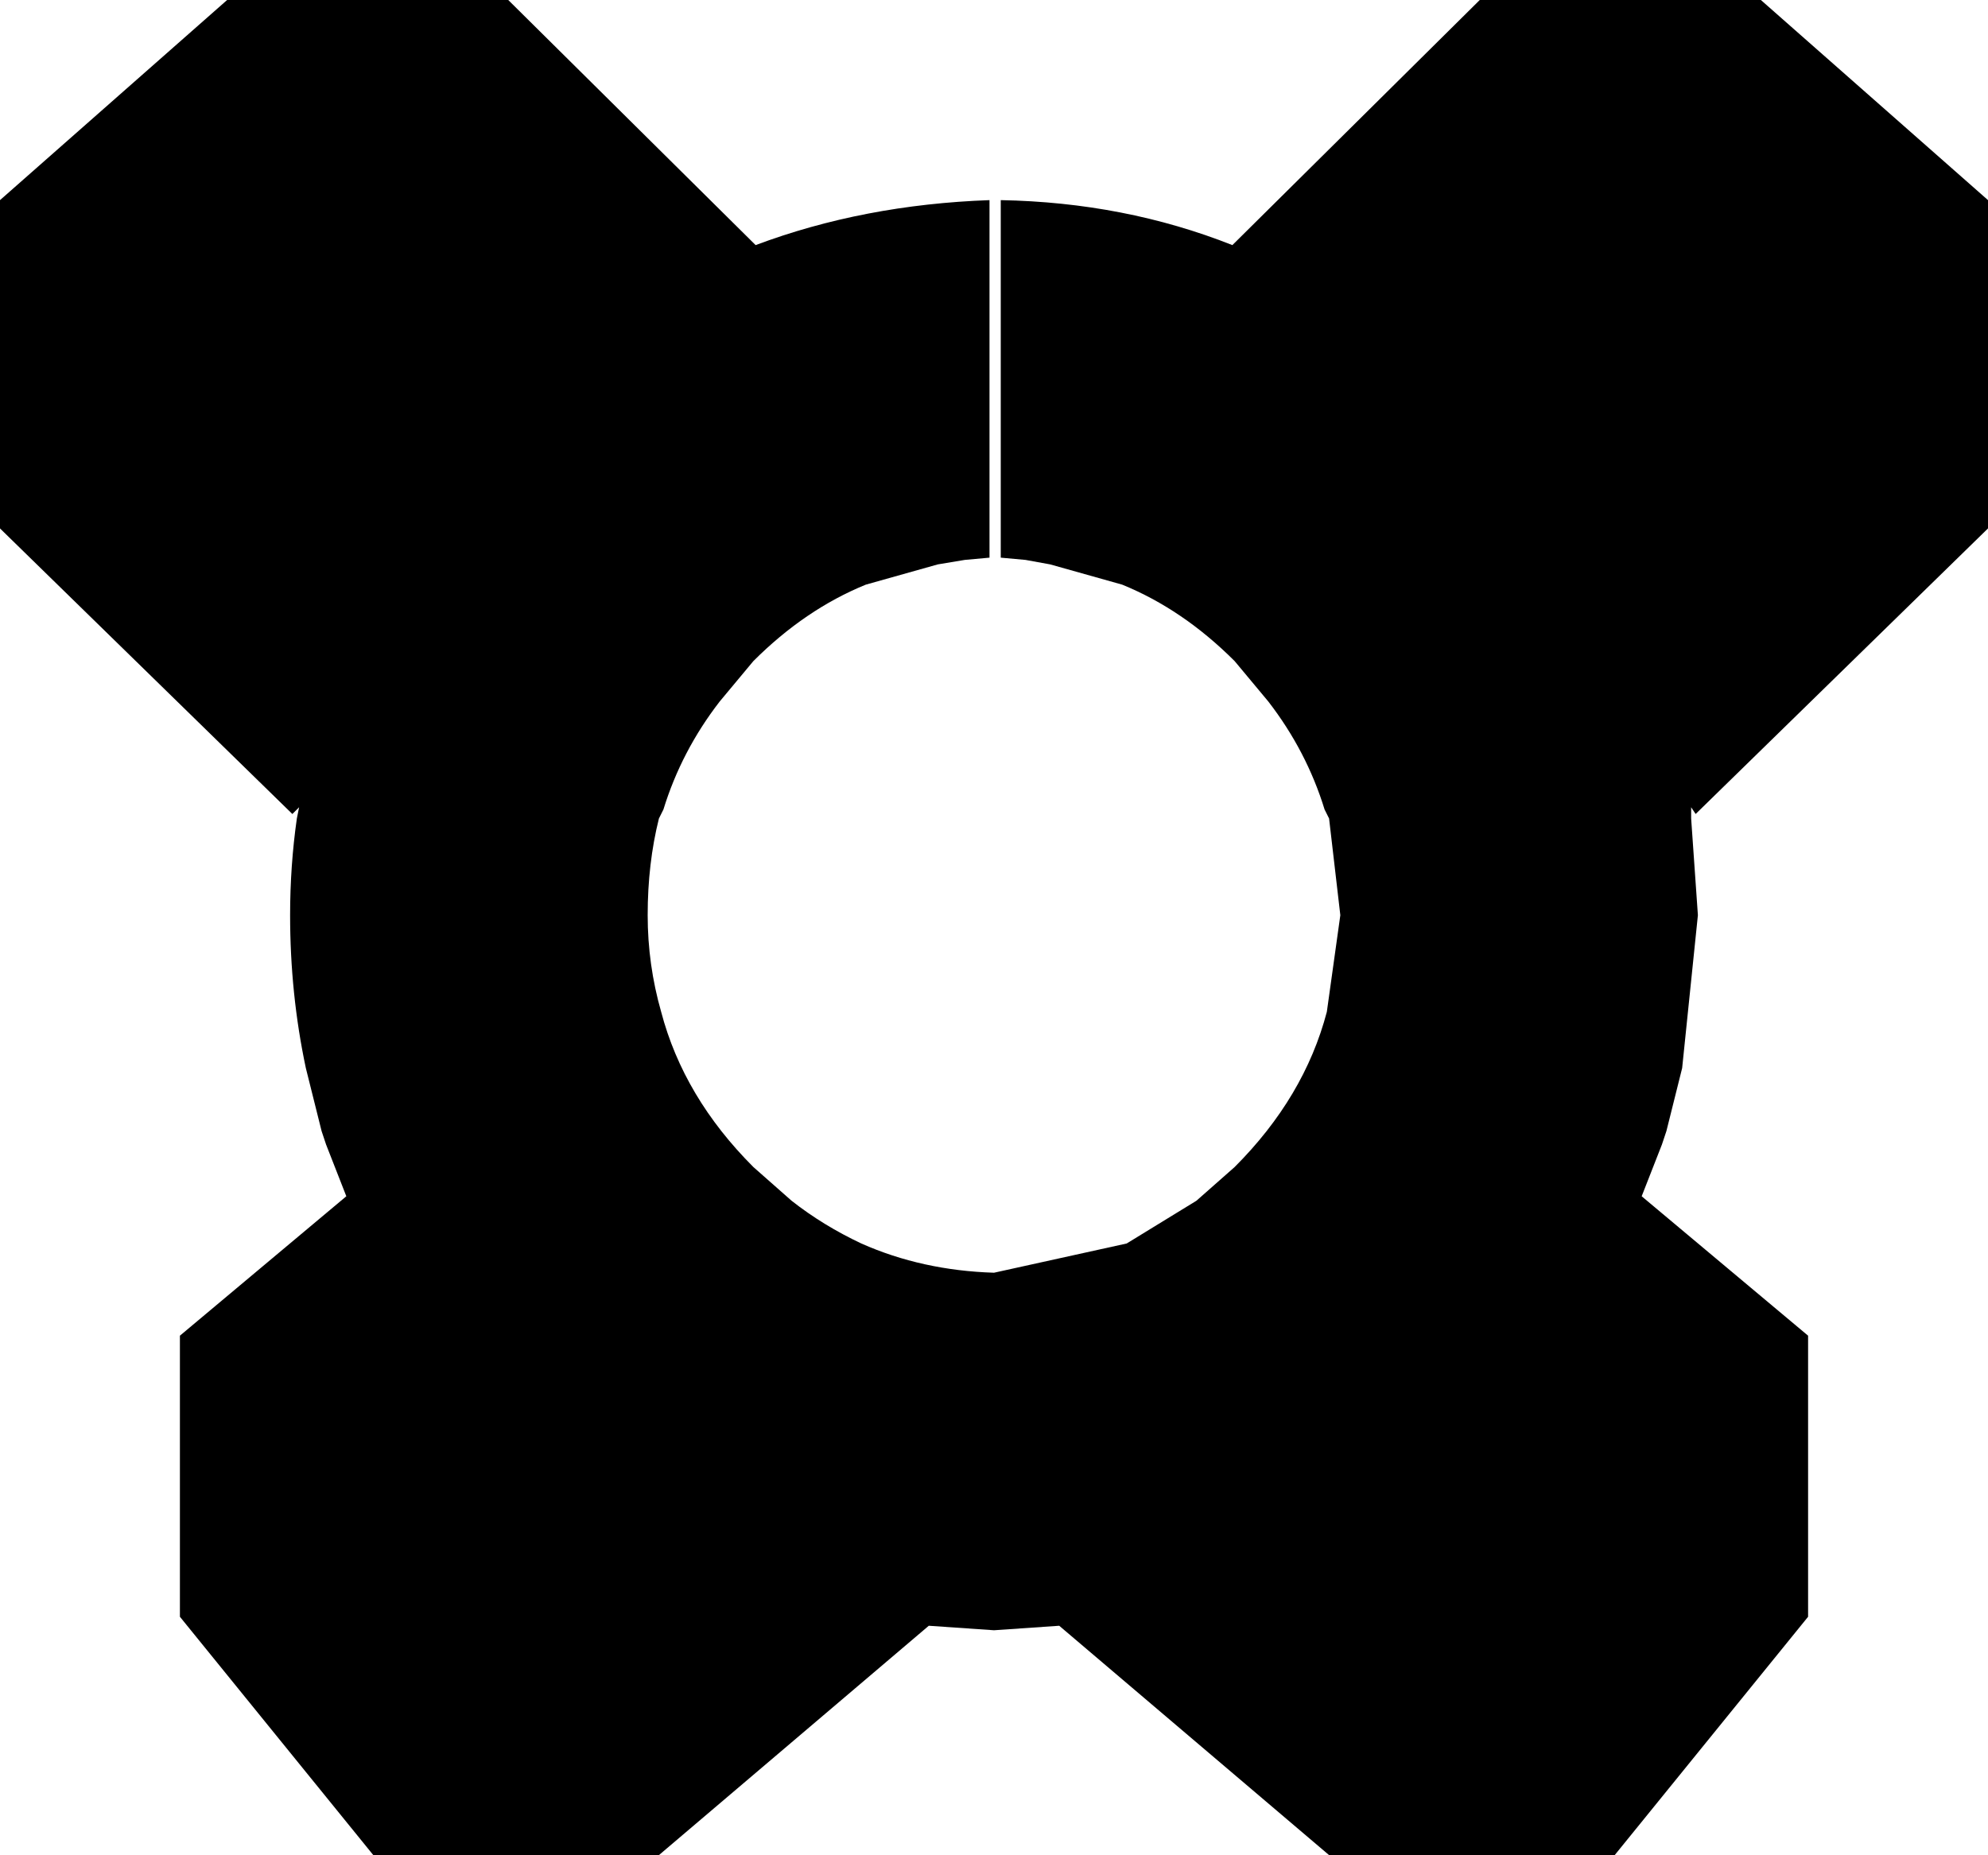 <?xml version="1.0" encoding="UTF-8" standalone="no"?>
<svg xmlns:xlink="http://www.w3.org/1999/xlink" height="41.25px" width="44.2px" xmlns="http://www.w3.org/2000/svg">
  <g transform="matrix(1.0, 0.0, 0.0, 1.0, -377.7, -247.45)">
    <path d="M416.85 247.45 L421.9 251.9 421.9 259.2 415.4 265.55 415.3 265.4 415.3 265.65 415.45 267.8 415.1 271.2 414.75 272.6 414.65 272.9 414.2 274.05 417.9 277.15 417.9 283.4 413.6 288.7 407.25 288.7 401.25 283.6 399.8 283.7 398.35 283.6 392.35 288.7 386.0 288.7 381.7 283.4 381.7 277.15 385.4 274.05 384.95 272.9 384.85 272.6 384.5 271.2 Q384.15 269.55 384.15 267.8 384.15 266.7 384.3 265.65 L384.35 265.4 384.2 265.55 377.7 259.2 377.7 251.9 382.75 247.45 389.0 247.45 394.5 252.9 Q396.9 252.0 399.7 251.9 L399.7 259.85 399.15 259.9 398.55 260.0 396.95 260.45 Q395.6 261.0 394.45 262.15 L393.7 263.05 Q392.85 264.15 392.45 265.45 L392.35 265.65 Q392.1 266.65 392.1 267.8 392.1 268.9 392.4 269.95 392.9 271.85 394.45 273.4 L395.3 274.15 Q396.0 274.7 396.85 275.1 398.2 275.7 399.8 275.75 L402.75 275.1 404.3 274.15 405.15 273.4 Q406.7 271.85 407.2 269.95 L407.5 267.8 407.25 265.65 407.15 265.45 Q406.75 264.15 405.9 263.05 L405.15 262.15 Q404.0 261.0 402.65 260.45 L401.05 260.0 400.5 259.9 399.95 259.85 399.95 251.9 Q402.7 251.95 405.1 252.9 L410.6 247.45 416.85 247.45" fill="#000000" fill-rule="evenodd" stroke="none"/>
  </g>
</svg>
